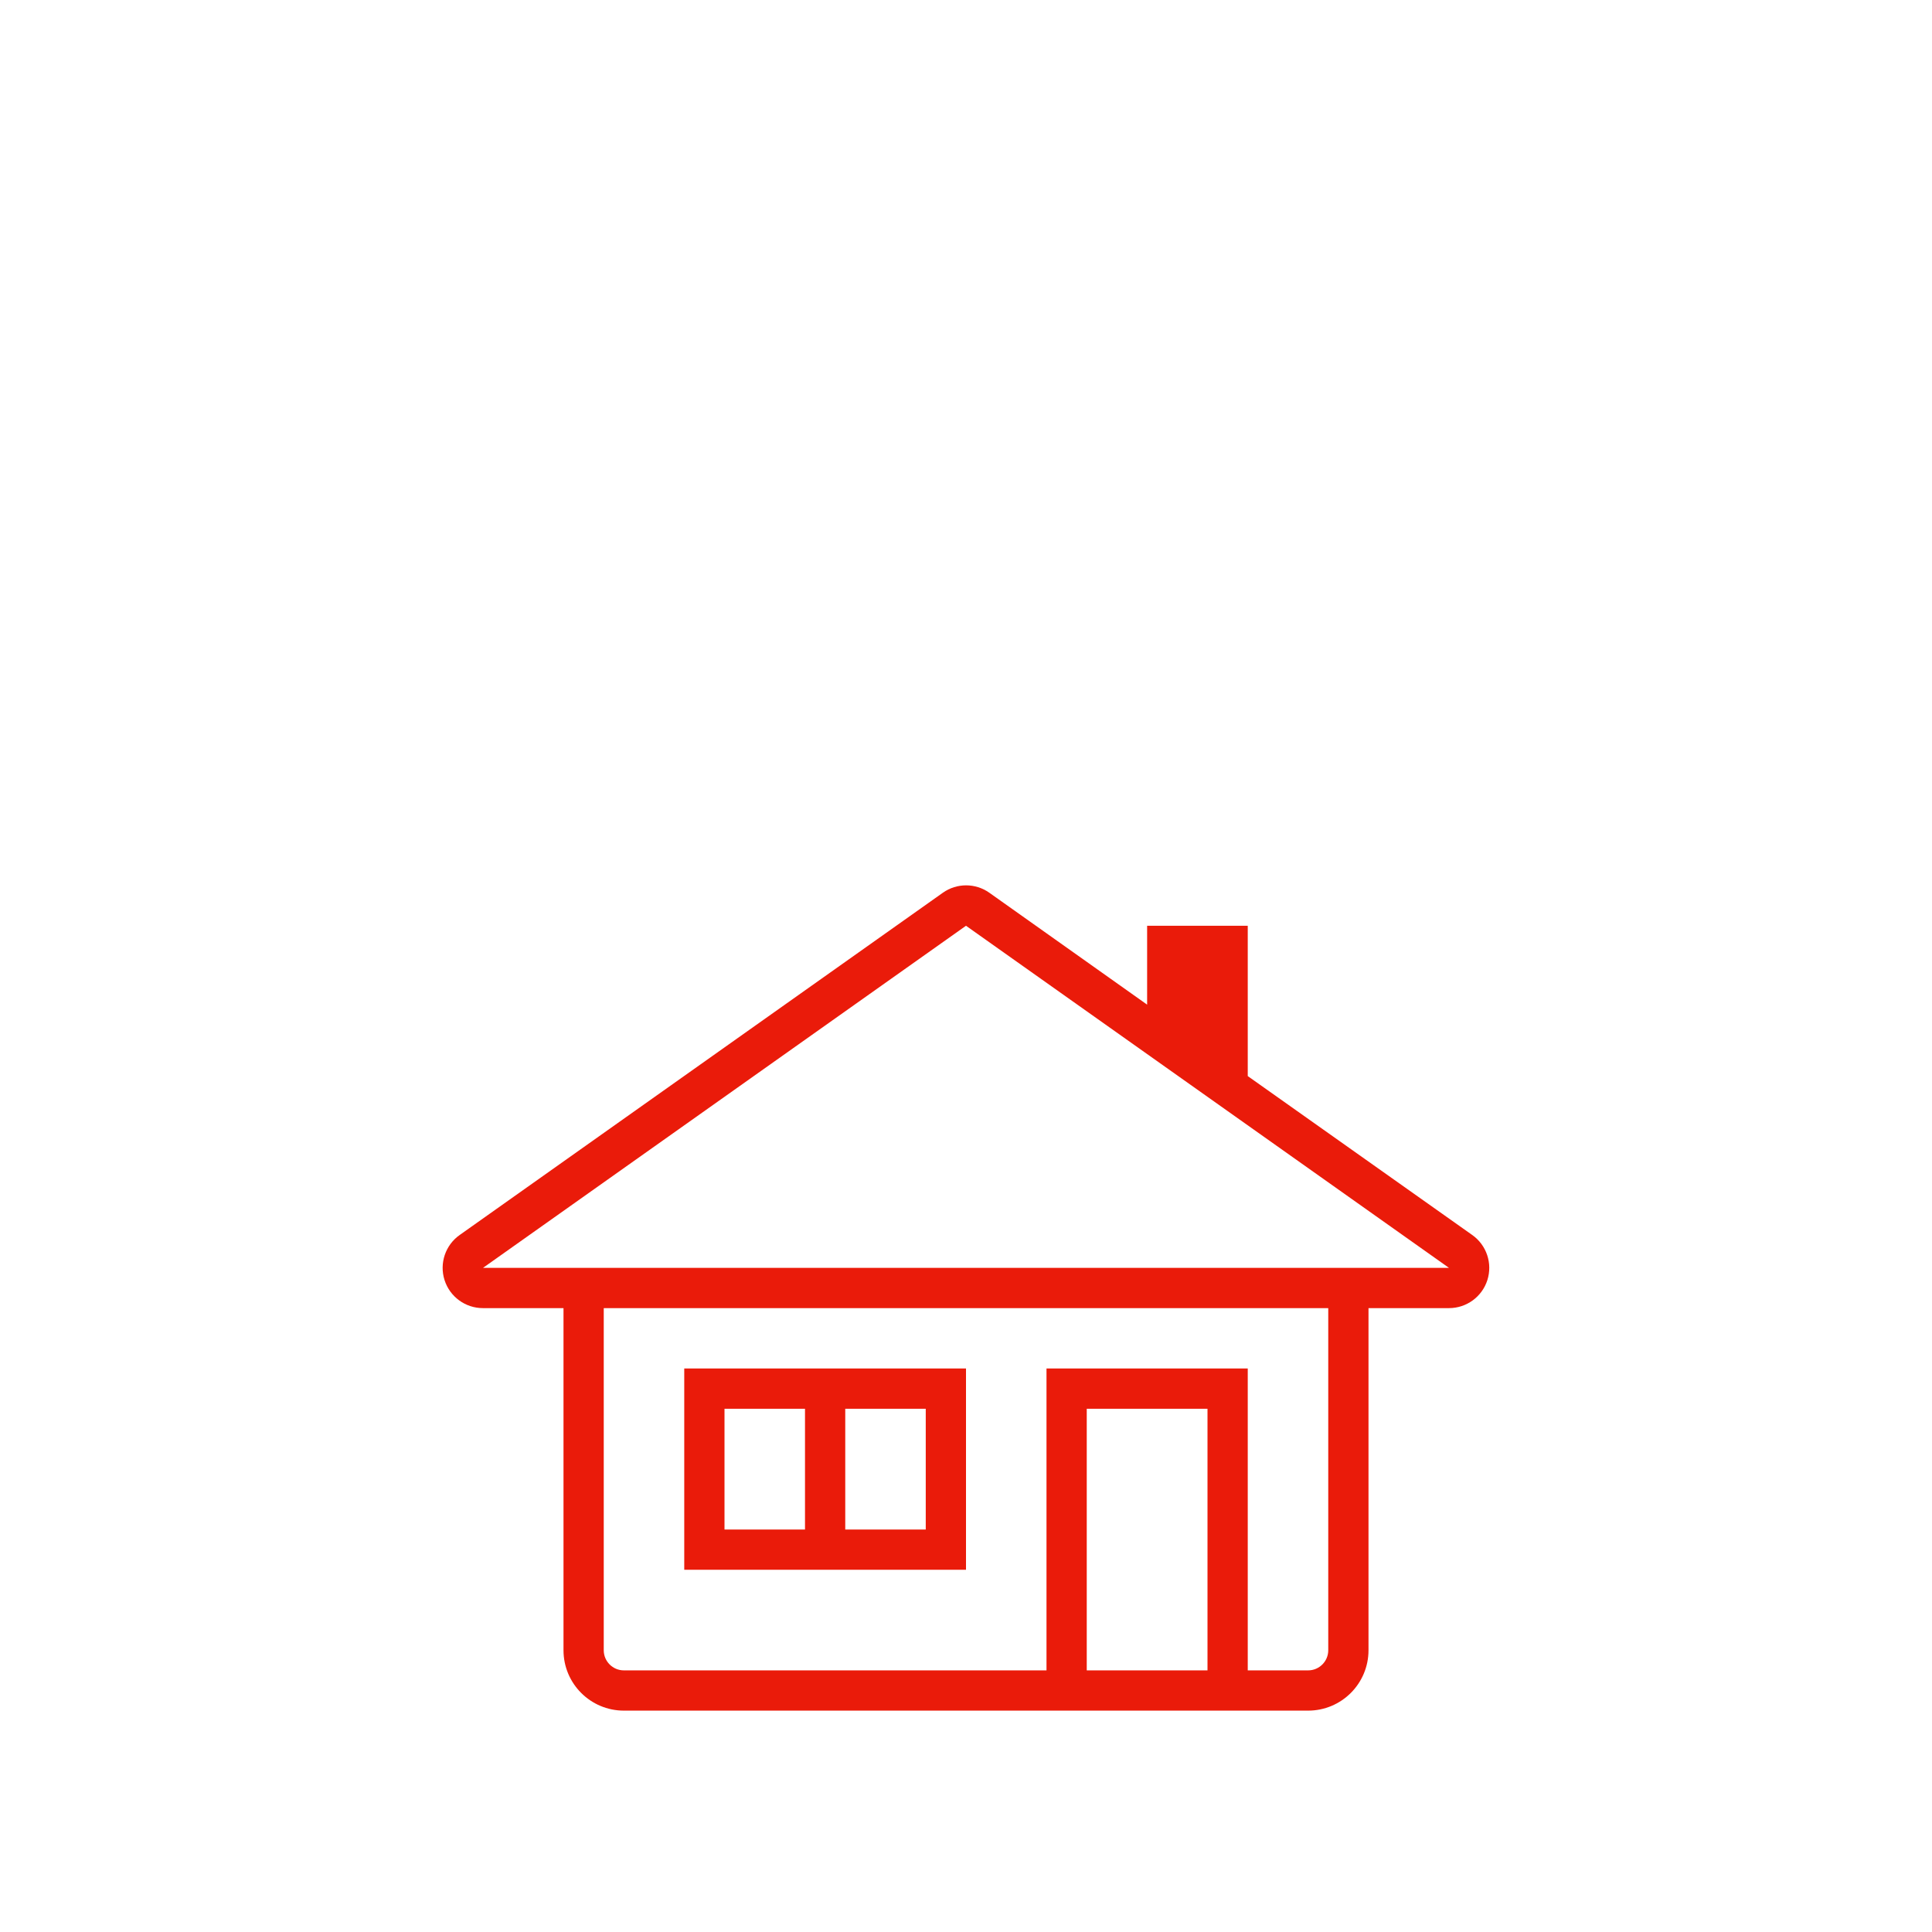 <svg xmlns="http://www.w3.org/2000/svg" width="96" height="96" viewBox="0 0 96 96">
  <path fill="#EA1B0A" fill-rule="evenodd" d="M48,68 L34,68 L34,78 L48,78 L48,68 Z M36,70 L40,70 L40,76 L36,76 L36,70 Z M46,76 L42,76 L42,70 L46,70 L46,76 Z M73.16,61.37 L62,53.47 L62,46 L57,46 L57,49.92 L49.16,44.36 C48.468,43.87 47.542,43.87 46.85,44.36 L22.85,61.36 C22.133,61.86 21.824,62.769 22.088,63.603 C22.351,64.436 23.126,65.002 24,65 L28,65 L28,82 C28,83.657 29.343,85 31,85 L65,85 C66.657,85 68,83.657 68,82 L68,65 L72,65 C72.87,65 73.641,64.438 73.906,63.609 C74.171,62.78 73.869,61.874 73.16,61.37 Z M60,83 L54,83 L54,70 L60,70 L60,83 Z M66,82 C66,82.552 65.552,83 65,83 L62,83 L62,68 L52,68 L52,83 L31,83 C30.448,83 30,82.552 30,82 L30,65 L66,65 L66,82 Z M67,63 L24,63 L48,46 L72,63 L67,63 Z"/>
</svg>
